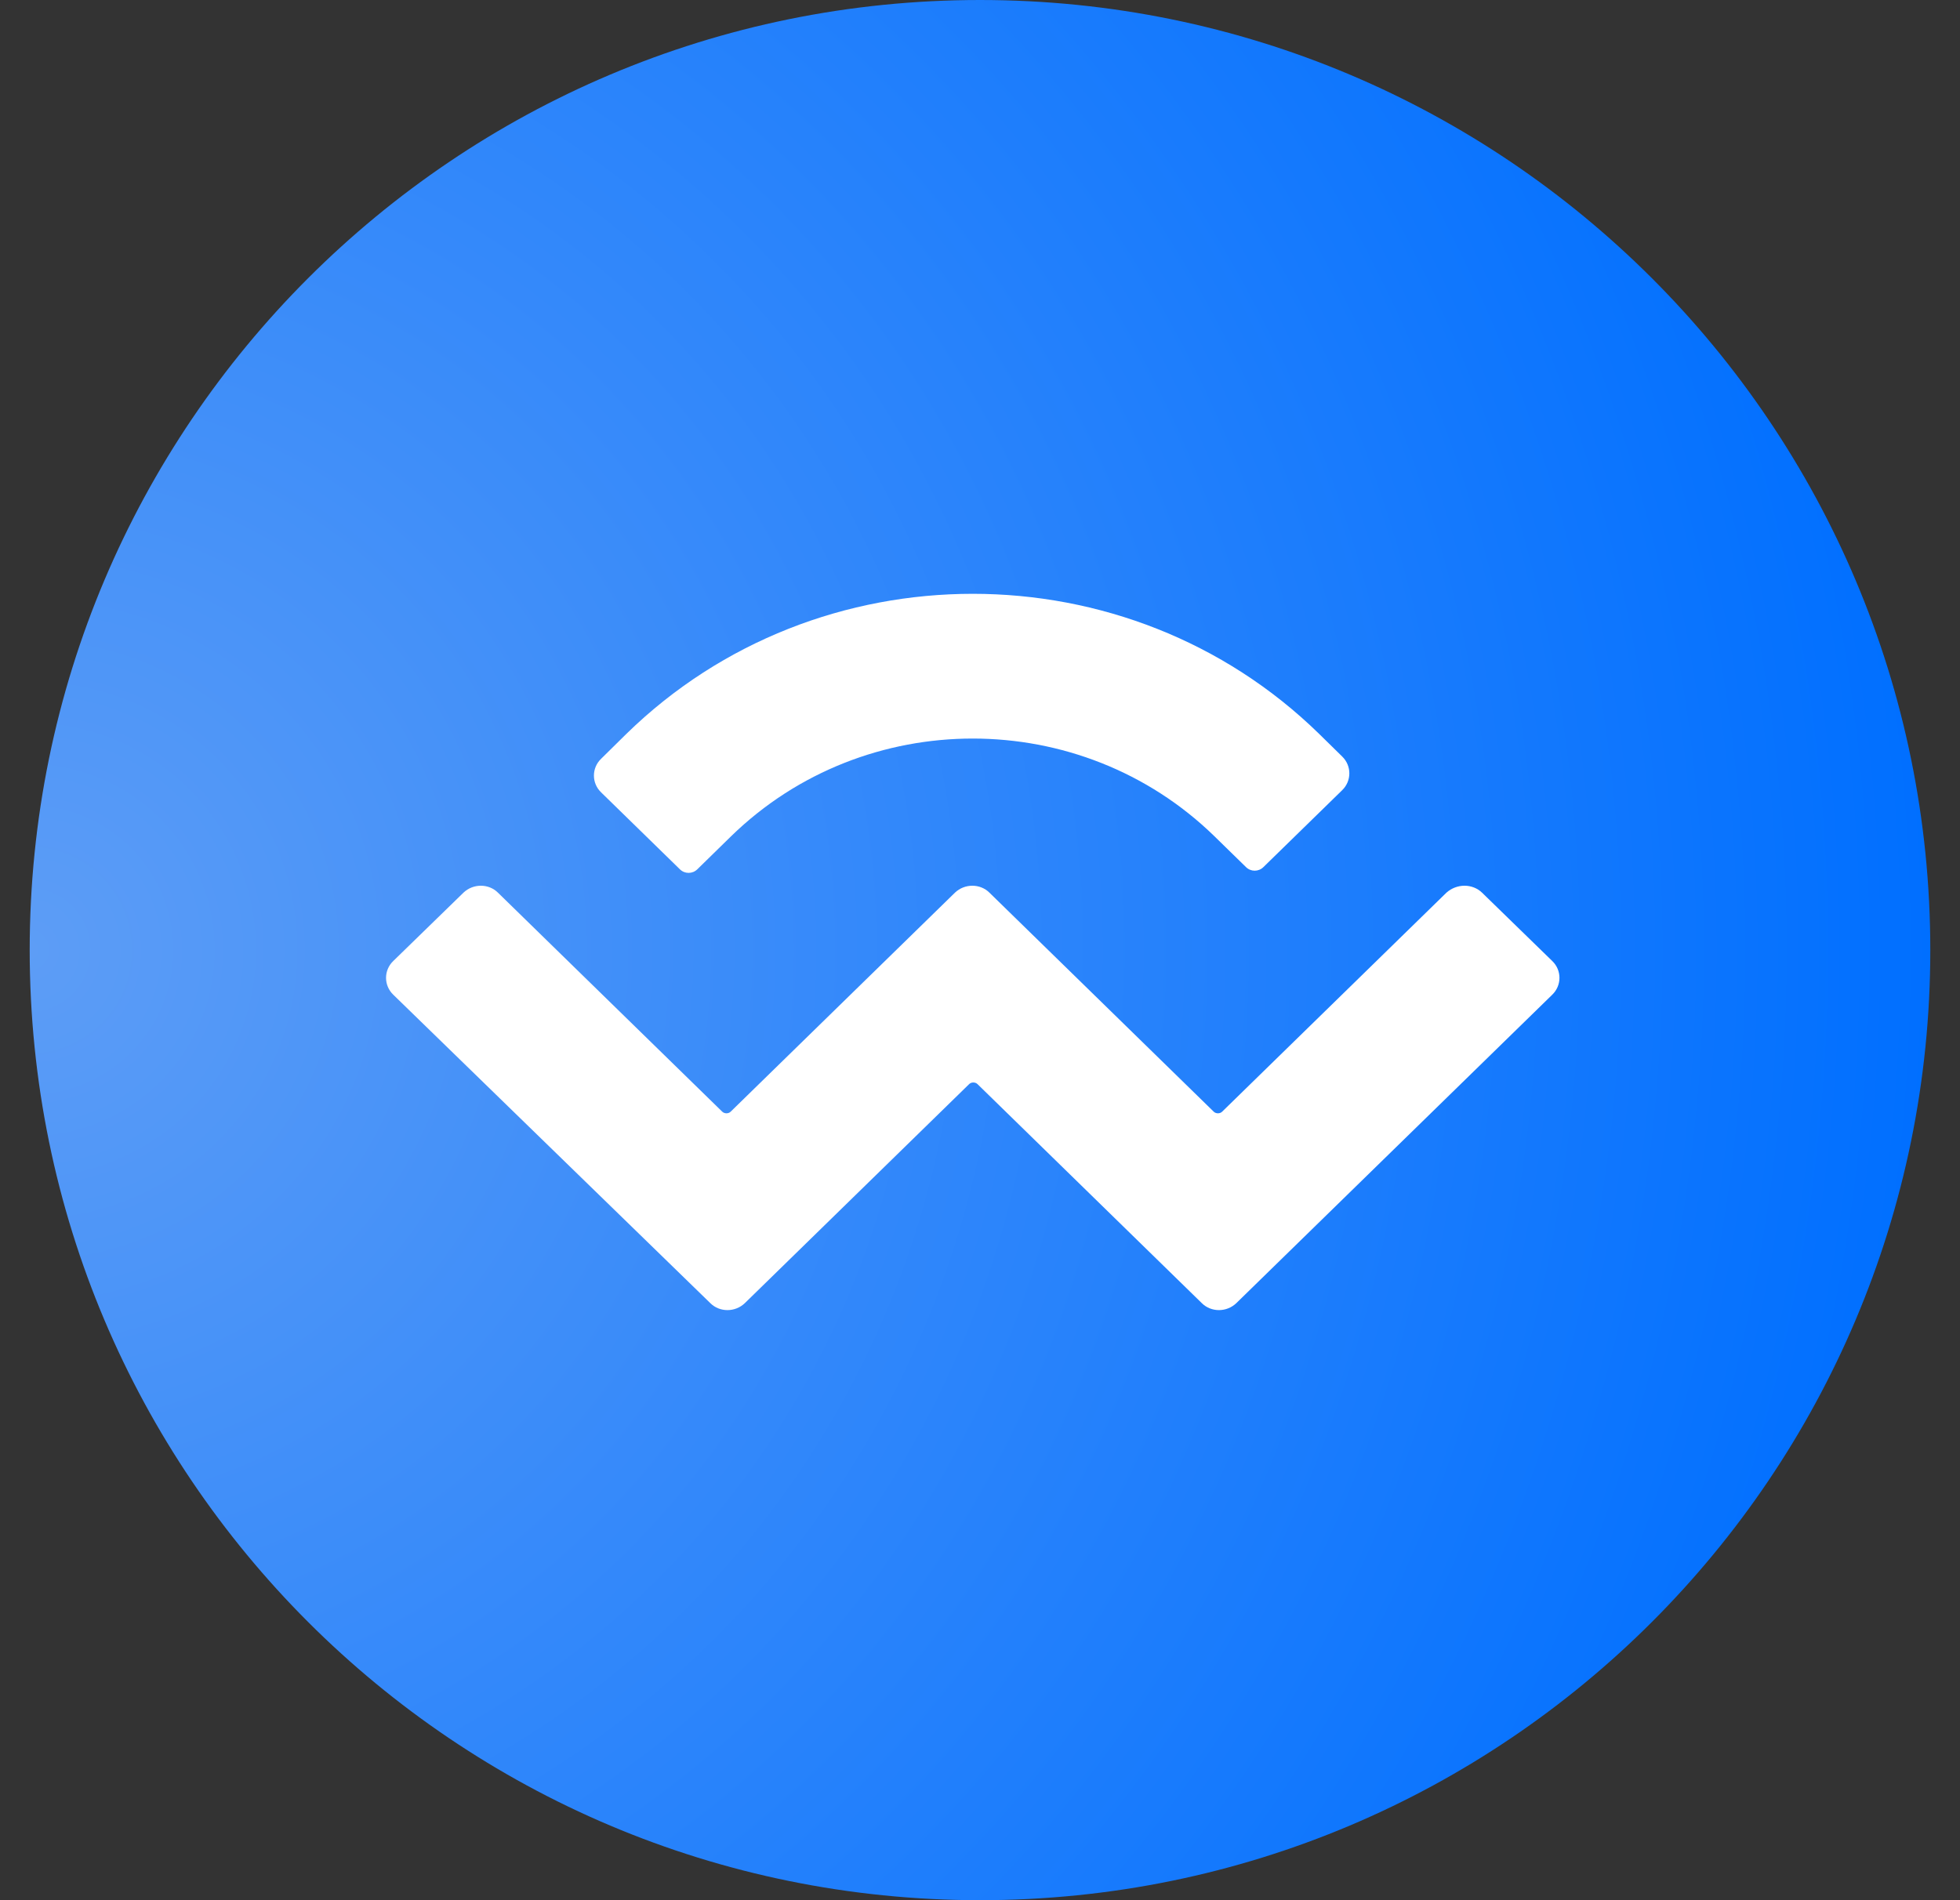<svg width="33" height="32" viewBox="0 0 33 32" fill="none" xmlns="http://www.w3.org/2000/svg">
<rect x="0" y="0" width="33" height="32" fill="#333333" stroke="none"/>
<g clip-path="url(#clip0_3373_8113)">
<path d="M16.5 32C25.337 32 32.5 24.837 32.5 16C32.5 7.163 25.337 0 16.5 0C7.663 0 0.5 7.163 0.5 16C0.5 24.837 7.663 32 16.5 32Z" fill="url(#paint0_radial_3373_8113)"/>
<path d="M10.547 12.358C13.766 9.214 18.991 9.214 22.209 12.358L22.597 12.739C22.759 12.895 22.759 13.152 22.597 13.308L21.272 14.602C21.191 14.683 21.059 14.683 20.978 14.602L20.447 14.083C18.197 11.889 14.559 11.889 12.309 14.083L11.741 14.639C11.659 14.72 11.528 14.72 11.447 14.639L10.122 13.345C9.959 13.189 9.959 12.933 10.122 12.777L10.547 12.358ZM24.953 15.033L26.134 16.183C26.297 16.339 26.297 16.595 26.134 16.752L20.816 21.945C20.653 22.102 20.391 22.102 20.234 21.945L16.459 18.258C16.422 18.22 16.353 18.22 16.316 18.258L12.541 21.945C12.378 22.102 12.116 22.102 11.959 21.945L6.622 16.752C6.459 16.595 6.459 16.339 6.622 16.183L7.803 15.033C7.966 14.877 8.228 14.877 8.384 15.033L12.159 18.72C12.197 18.758 12.266 18.758 12.303 18.72L16.078 15.033C16.241 14.877 16.503 14.877 16.659 15.033L20.434 18.72C20.472 18.758 20.541 18.758 20.578 18.72L24.353 15.033C24.528 14.877 24.791 14.877 24.953 15.033Z" fill="white"/>
</g>
<defs>
<radialGradient id="paint0_radial_3373_8113" cx="0" cy="0" r="1" gradientUnits="userSpaceOnUse" gradientTransform="translate(0.5 16) scale(32)">
<stop stop-color="#5D9DF6"/>
<stop offset="1" stop-color="#006FFF"/>
</radialGradient>
<clipPath id="clip0_3373_8113">
<rect width="32" height="32" fill="white" transform="translate(0.5)"/>
</clipPath>
</defs>
</svg>
